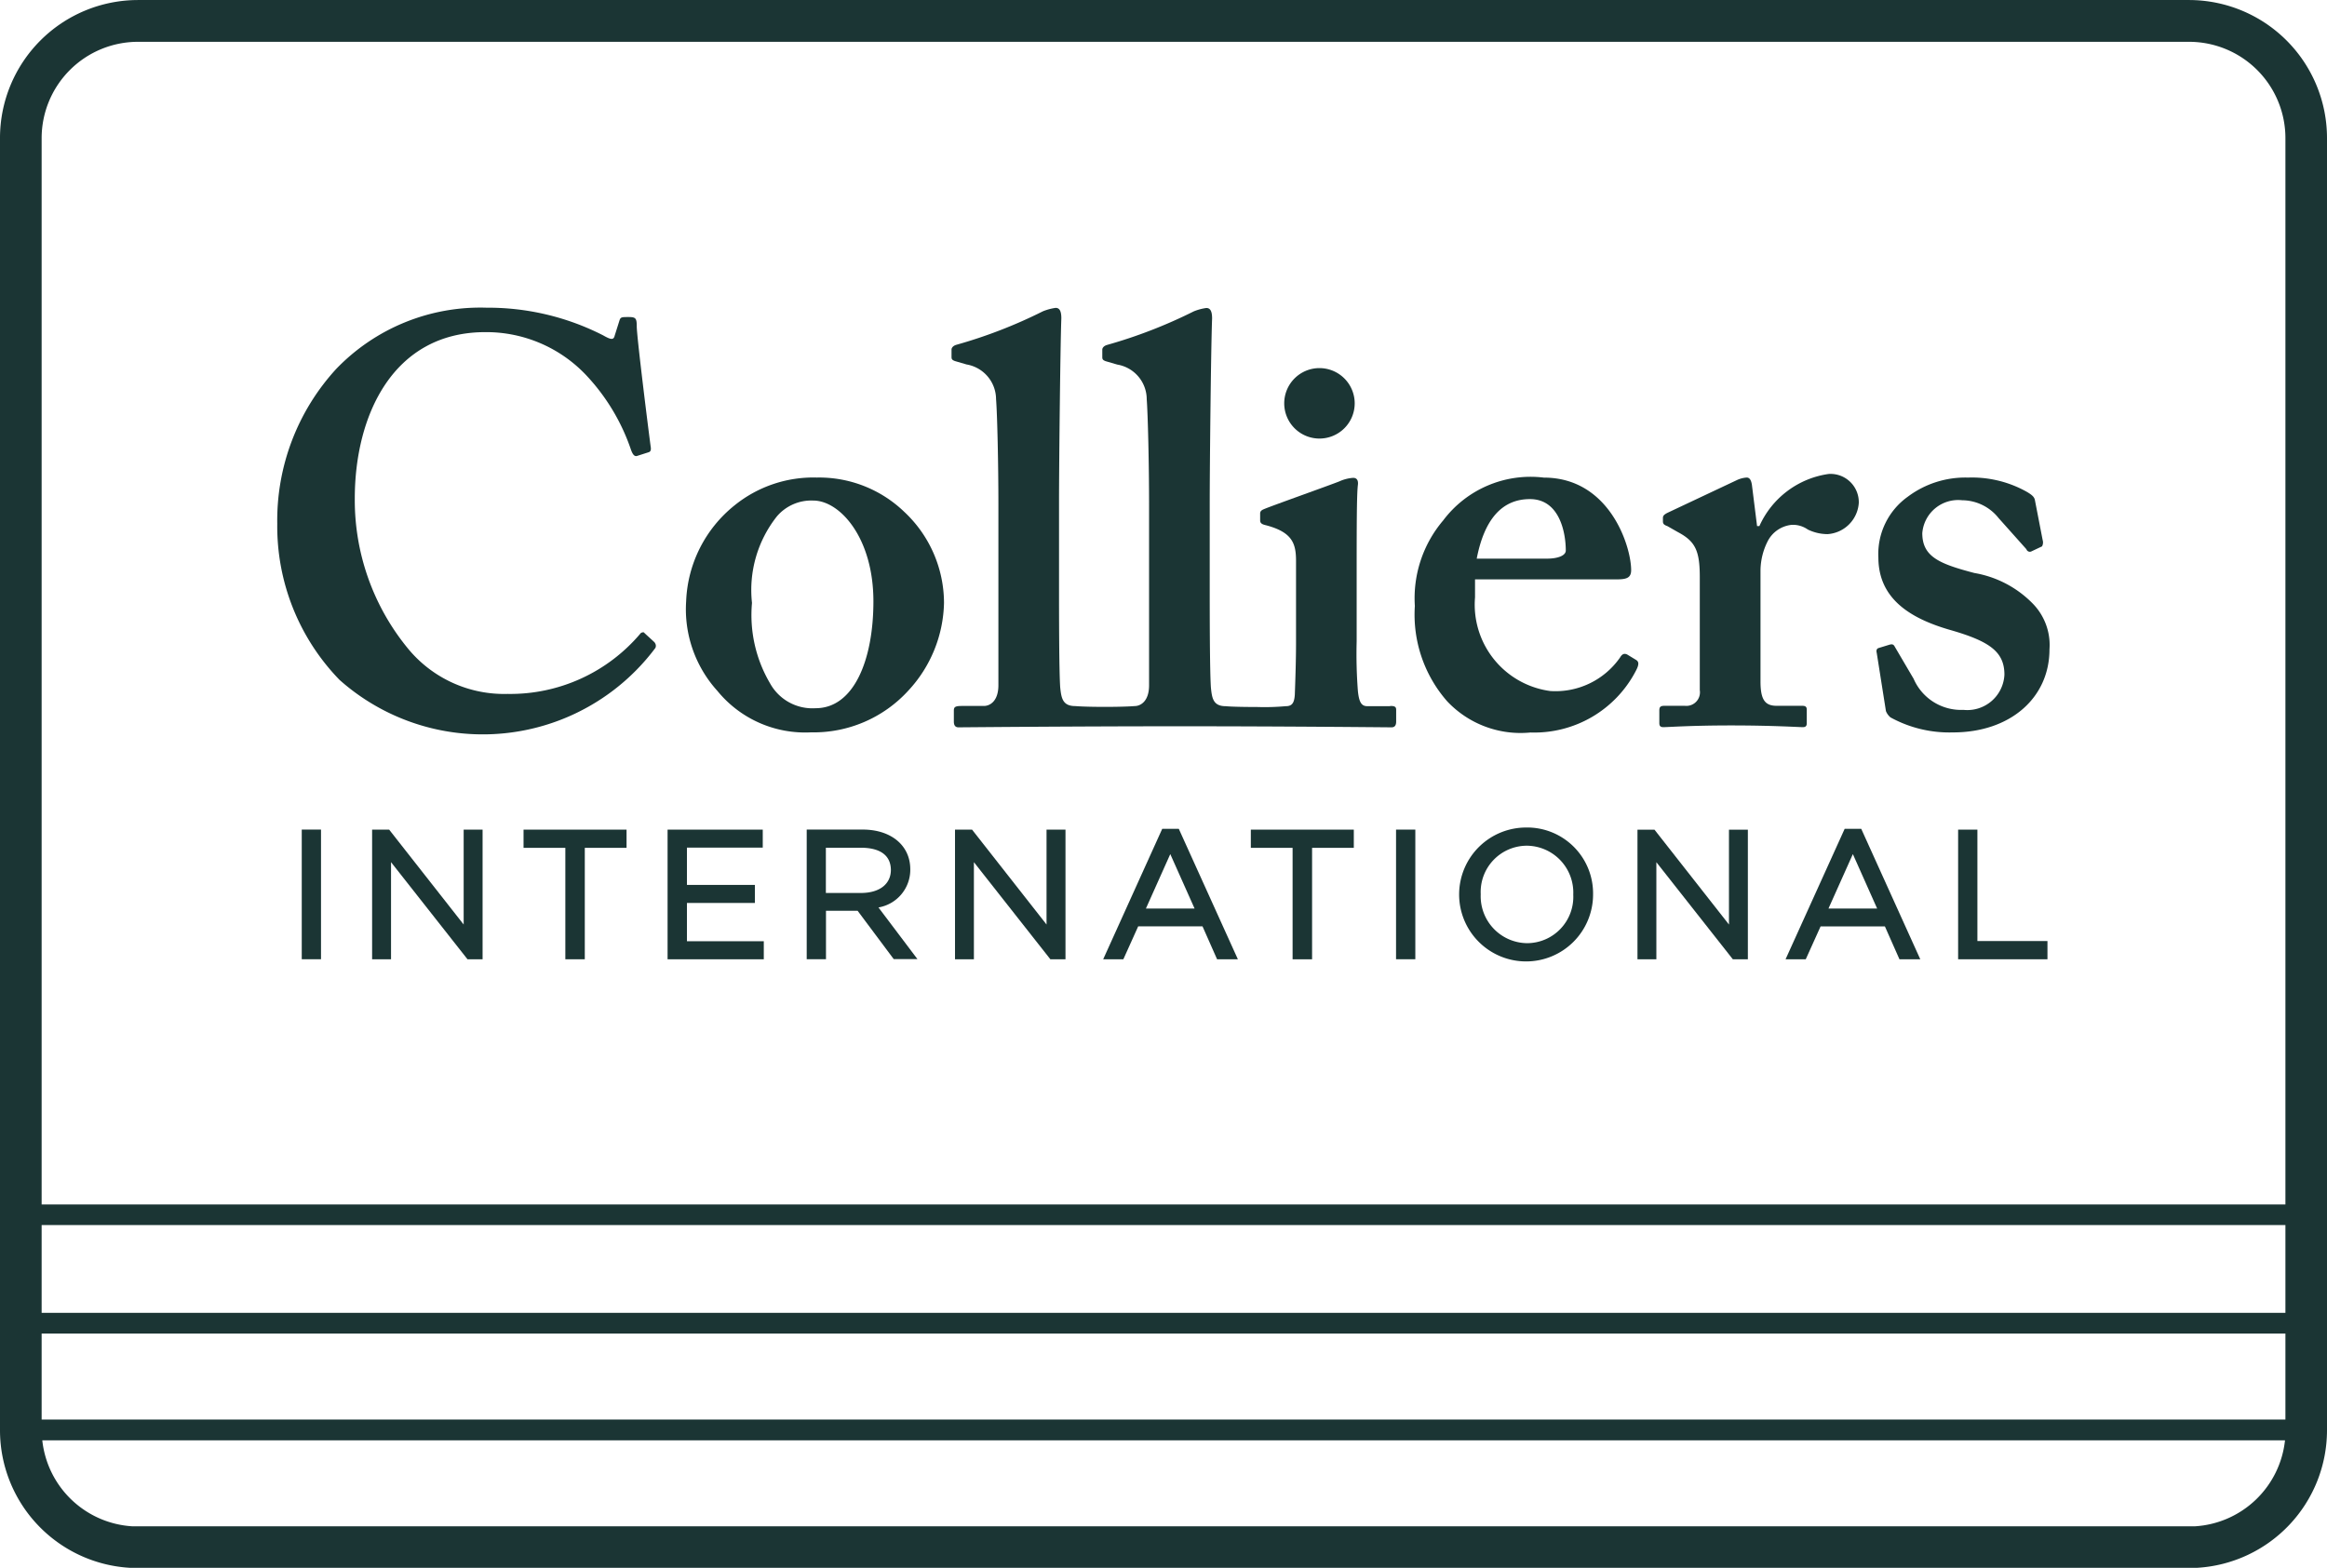 <svg xmlns="http://www.w3.org/2000/svg" width="78.457" height="52.875" viewBox="0 0 78.457 52.875">
  <g id="Group_22" data-name="Group 22" transform="translate(-1866.439 -2075.285)">
    <path id="Path_2" data-name="Path 2" d="M1940.243,2075.286H1871.09a4.655,4.655,0,0,0-4.651,4.658v43.575a4.649,4.649,0,0,0,4.37,4.639l.043,0h69.633l.04,0a4.651,4.651,0,0,0,4.371-4.639v-43.575A4.656,4.656,0,0,0,1940.243,2075.286Zm.2,51.473H1870.9a3.252,3.252,0,0,1-3.035-2.9h75.615A3.252,3.252,0,0,1,1940.441,2126.759Zm3.051-3.6h-75.651v-2.9h75.651Zm0-3.6h-75.651V2116.6h75.651Zm0-3.654h-75.651v-35.957a3.25,3.25,0,0,1,3.249-3.253h69.153a3.249,3.249,0,0,1,3.249,3.253Z" fill="#1b3534"/>
    <g id="Group_21" data-name="Group 21">
      <path id="Path_3" data-name="Path 3" d="M1895.887,2095.566c0-2.145-1.13-3.4-2.028-3.4a1.525,1.525,0,0,0-1.226.533,4,4,0,0,0-.84,2.92,4.535,4.535,0,0,0,.607,2.708,1.633,1.633,0,0,0,1.539.842c1.286,0,1.948-1.619,1.948-3.608m1.034-3.02a4.214,4.214,0,0,1,1.346,3.078,4.48,4.48,0,0,1-1.21,2.964,4.319,4.319,0,0,1-3.273,1.4,3.818,3.818,0,0,1-3.159-1.4,4.1,4.1,0,0,1-1.052-3.022,4.358,4.358,0,0,1,1.635-3.235,4.22,4.22,0,0,1,2.768-.936,4.137,4.137,0,0,1,2.945,1.151" fill="#1b3534"/>
      <path id="Path_4" data-name="Path 4" d="M1918.587,2094.125c.409,0,.644-.116.644-.273,0-.584-.2-1.735-1.208-1.735-.956,0-1.542.7-1.795,2.008h2.359m-2.416,1.306a2.938,2.938,0,0,0,2.533,3.158,2.651,2.651,0,0,0,2.358-1.132c.079-.136.157-.136.237-.1l.288.175c.1.057.137.137,0,.389a3.856,3.856,0,0,1-3.545,2.067,3.4,3.4,0,0,1-2.807-1.049,4.428,4.428,0,0,1-1.093-3.218,4.053,4.053,0,0,1,.957-2.887,3.685,3.685,0,0,1,3.391-1.442c2.222,0,2.945,2.32,2.945,3.121,0,.292-.2.312-.549.312h-4.715Z" fill="#1b3534"/>
      <path id="Path_5" data-name="Path 5" d="M1923.749,2094.749c0-.9-.154-1.208-.74-1.52l-.351-.2c-.114-.041-.152-.078-.152-.159v-.116c0-.075.038-.115.152-.174l2.359-1.112a.94.94,0,0,1,.312-.078c.118,0,.155.119.176.236l.175,1.4h.079a3.022,3.022,0,0,1,2.337-1.757.954.954,0,0,1,1.014.976,1.13,1.13,0,0,1-1.053,1.053,1.535,1.535,0,0,1-.664-.154.877.877,0,0,0-.544-.159,1.025,1.025,0,0,0-.818.567,2.226,2.226,0,0,0-.235.956v3.76c0,.624.157.82.547.82h.86c.114,0,.153.037.153.133v.451c0,.1-.039.136-.135.136-.138,0-1-.058-2.419-.058-1.363,0-2.123.058-2.279.058-.1,0-.138-.039-.138-.136v-.426c0-.121.04-.158.174-.158h.685a.458.458,0,0,0,.505-.528v-3.819" fill="#1b3534"/>
      <path id="Path_6" data-name="Path 6" d="M1929.714,2097.3c-.02-.078,0-.138.056-.158l.371-.114c.078-.022.136-.022.176.056l.642,1.093a1.743,1.743,0,0,0,1.678,1.048,1.253,1.253,0,0,0,1.383-1.187c0-.78-.508-1.133-1.87-1.52-1.325-.389-2.38-1.052-2.38-2.437a2.372,2.372,0,0,1,.994-2.046,3.231,3.231,0,0,1,2.027-.644,3.785,3.785,0,0,1,1.893.431c.291.154.349.233.367.345l.258,1.331a.277.277,0,0,1-.021.213l-.371.175a.122.122,0,0,1-.156-.079l-.938-1.051a1.578,1.578,0,0,0-1.226-.6,1.213,1.213,0,0,0-1.346,1.11c0,.8.586,1.035,1.755,1.343a3.6,3.6,0,0,1,1.951,1.013,2,2,0,0,1,.582,1.563c0,1.636-1.326,2.8-3.252,2.8a4.123,4.123,0,0,1-2.108-.506.531.531,0,0,1-.154-.213l-.311-1.968" fill="#1b3534"/>
      <path id="Path_7" data-name="Path 7" d="M1913.313,2099.1h-.78c-.2,0-.274-.155-.311-.508a16.346,16.346,0,0,1-.042-1.679v-2.1c0-1.619,0-2.866.042-3.177.018-.158-.042-.236-.158-.236a1.35,1.35,0,0,0-.467.119c-.334.134-2.261.817-2.534.933-.1.04-.137.079-.137.156v.218c0,.074.018.134.194.172.9.236,1.016.625,1.016,1.209v2.75c0,.543-.019,1.167-.041,1.753-.019.314-.116.391-.311.391a7.862,7.862,0,0,1-.964.027c-.831,0-1.054-.027-1.054-.027-.427,0-.464-.274-.5-.627-.04-.583-.04-2.57-.04-3.466v-2.809c0-1.071.04-5.126.08-6.177,0-.273-.08-.35-.194-.35a1.725,1.725,0,0,0-.429.116,16.521,16.521,0,0,1-2.923,1.131c-.121.037-.156.114-.156.154v.233c0,.082,0,.118.117.161l.388.113a1.189,1.189,0,0,1,.993,1.17c.039.507.079,2.182.079,3.547v6.1c0,.546-.293.7-.487.7,0,0-.293.027-1.007.027s-.994-.027-.994-.027c-.43,0-.47-.274-.508-.627-.04-.583-.04-2.57-.04-3.466v-2.809c0-1.071.04-5.126.078-6.177,0-.273-.078-.35-.193-.35a1.8,1.8,0,0,0-.43.116,16.372,16.372,0,0,1-2.923,1.131c-.119.037-.156.114-.156.154v.233c0,.082,0,.118.119.161l.387.113a1.194,1.194,0,0,1,.995,1.17c.041.507.079,2.182.079,3.547v6.1c0,.546-.292.7-.488.7h-.742c-.231,0-.272.037-.272.158v.368c0,.116.041.195.156.195.079,0,3.815-.036,7.49-.036,3.546,0,7.032.036,7.11.036.118,0,.157-.079.157-.195v-.393c0-.1-.039-.133-.2-.133" fill="#1b3534"/>
      <path id="Path_8" data-name="Path 8" d="M1888.519,2096.958c-.127-.121-.353-.321-.367-.341s-.092,0-.111.022a5.741,5.741,0,0,1-4.49,2.048,4.194,4.194,0,0,1-3.35-1.522,7.884,7.884,0,0,1-1.8-5.068c0-2.8,1.287-5.611,4.4-5.611a4.633,4.633,0,0,1,3.392,1.442,6.907,6.907,0,0,1,1.522,2.53c.058.157.118.235.213.2l.37-.118c.078-.019.1-.08.078-.2-.078-.584-.468-3.7-.468-4.049,0-.275-.037-.314-.273-.314s-.274,0-.311.12l-.158.5c-.036.155-.116.155-.387,0a8.527,8.527,0,0,0-3.937-.935,6.735,6.735,0,0,0-5.068,2.066,7.556,7.556,0,0,0-1.987,5.222,7.434,7.434,0,0,0,2.1,5.264,7.266,7.266,0,0,0,10.649-1.078.166.166,0,0,0-.028-.183" fill="#1b3534"/>
      <path id="Path_9" data-name="Path 9" d="M1912.114,2088.889a1.188,1.188,0,1,1-1.189-1.19,1.19,1.19,0,0,1,1.189,1.19" fill="#1b3534"/>
      <rect id="Rectangle_16" data-name="Rectangle 16" width="0.649" height="4.373" transform="translate(1876.613 2103.262)" fill="#1b3534"/>
      <path id="Path_10" data-name="Path 10" d="M1882.621,2107.636h-.42l-2.578-3.275v3.275h-.638v-4.372h.575l2.512,3.2v-3.2h.638v4.372h-.089" fill="#1b3534"/>
      <path id="Path_11" data-name="Path 11" d="M1885.5,2107.636v-3.758h-1.409v-.614h3.473v.614h-1.408v3.758h-.657" fill="#1b3534"/>
      <path id="Path_12" data-name="Path 12" d="M1888.947,2107.636v-4.372h3.209v.607H1889.6v1.256h2.291v.609H1889.6v1.291h2.591v.61h-3.239" fill="#1b3534"/>
      <path id="Path_13" data-name="Path 13" d="M1902.275,2107.636h-.422l-2.578-3.275v3.275h-.637v-4.372h.575l2.511,3.2v-3.2h.639v4.372h-.088" fill="#1b3534"/>
      <path id="Path_14" data-name="Path 14" d="M1907.474,2107.636l-.491-1.11h-2.169l-.5,1.11h-.68l1.991-4.4h.558l1.992,4.4h-.7m-2.4-1.712h1.64l-.819-1.835Z" fill="#1b3534"/>
      <path id="Path_15" data-name="Path 15" d="M1910.02,2107.636v-3.758h-1.408v-.614h3.472v.614h-1.407v3.759h-.657" fill="#1b3534"/>
      <rect id="Rectangle_17" data-name="Rectangle 17" width="0.65" height="4.372" transform="translate(1913.508 2103.263)" fill="#1b3534"/>
      <path id="Path_16" data-name="Path 16" d="M1925.283,2107.636h-.42l-2.578-3.274v3.274h-.637v-4.371h.573l2.512,3.2v-3.2h.637v4.371h-.087" fill="#1b3534"/>
      <path id="Path_17" data-name="Path 17" d="M1930.481,2107.636l-.491-1.109h-2.168l-.5,1.109h-.681l1.993-4.4h.558l1.991,4.4h-.7m-2.395-1.712h1.64l-.818-1.835Z" fill="#1b3534"/>
      <path id="Path_18" data-name="Path 18" d="M1932.459,2107.636v-4.372h.65v3.757h2.362v.615h-3.012" fill="#1b3534"/>
      <path id="Path_19" data-name="Path 19" d="M1895.484,2105.4h-1.2v-1.526h1.207c.655.01.979.279.985.745,0,.486-.387.775-.991.781m.572.488a1.289,1.289,0,0,0,1.073-1.286c0-.809-.652-1.339-1.6-1.34h-1.892v4.372h.65V2106h1.066l1.218,1.631h.8Z" fill="#1b3534"/>
      <path id="Path_20" data-name="Path 20" d="M1917.93,2107.093a1.582,1.582,0,0,1-1.567-1.649,1.561,1.561,0,0,1,1.555-1.638,1.581,1.581,0,0,1,1.565,1.65,1.562,1.562,0,0,1-1.553,1.637m0-3.9a2.258,2.258,0,1,0,2.221,2.252A2.222,2.222,0,0,0,1917.93,2103.192Z" fill="#1b3534"/>
    </g>
  </g>
</svg>
